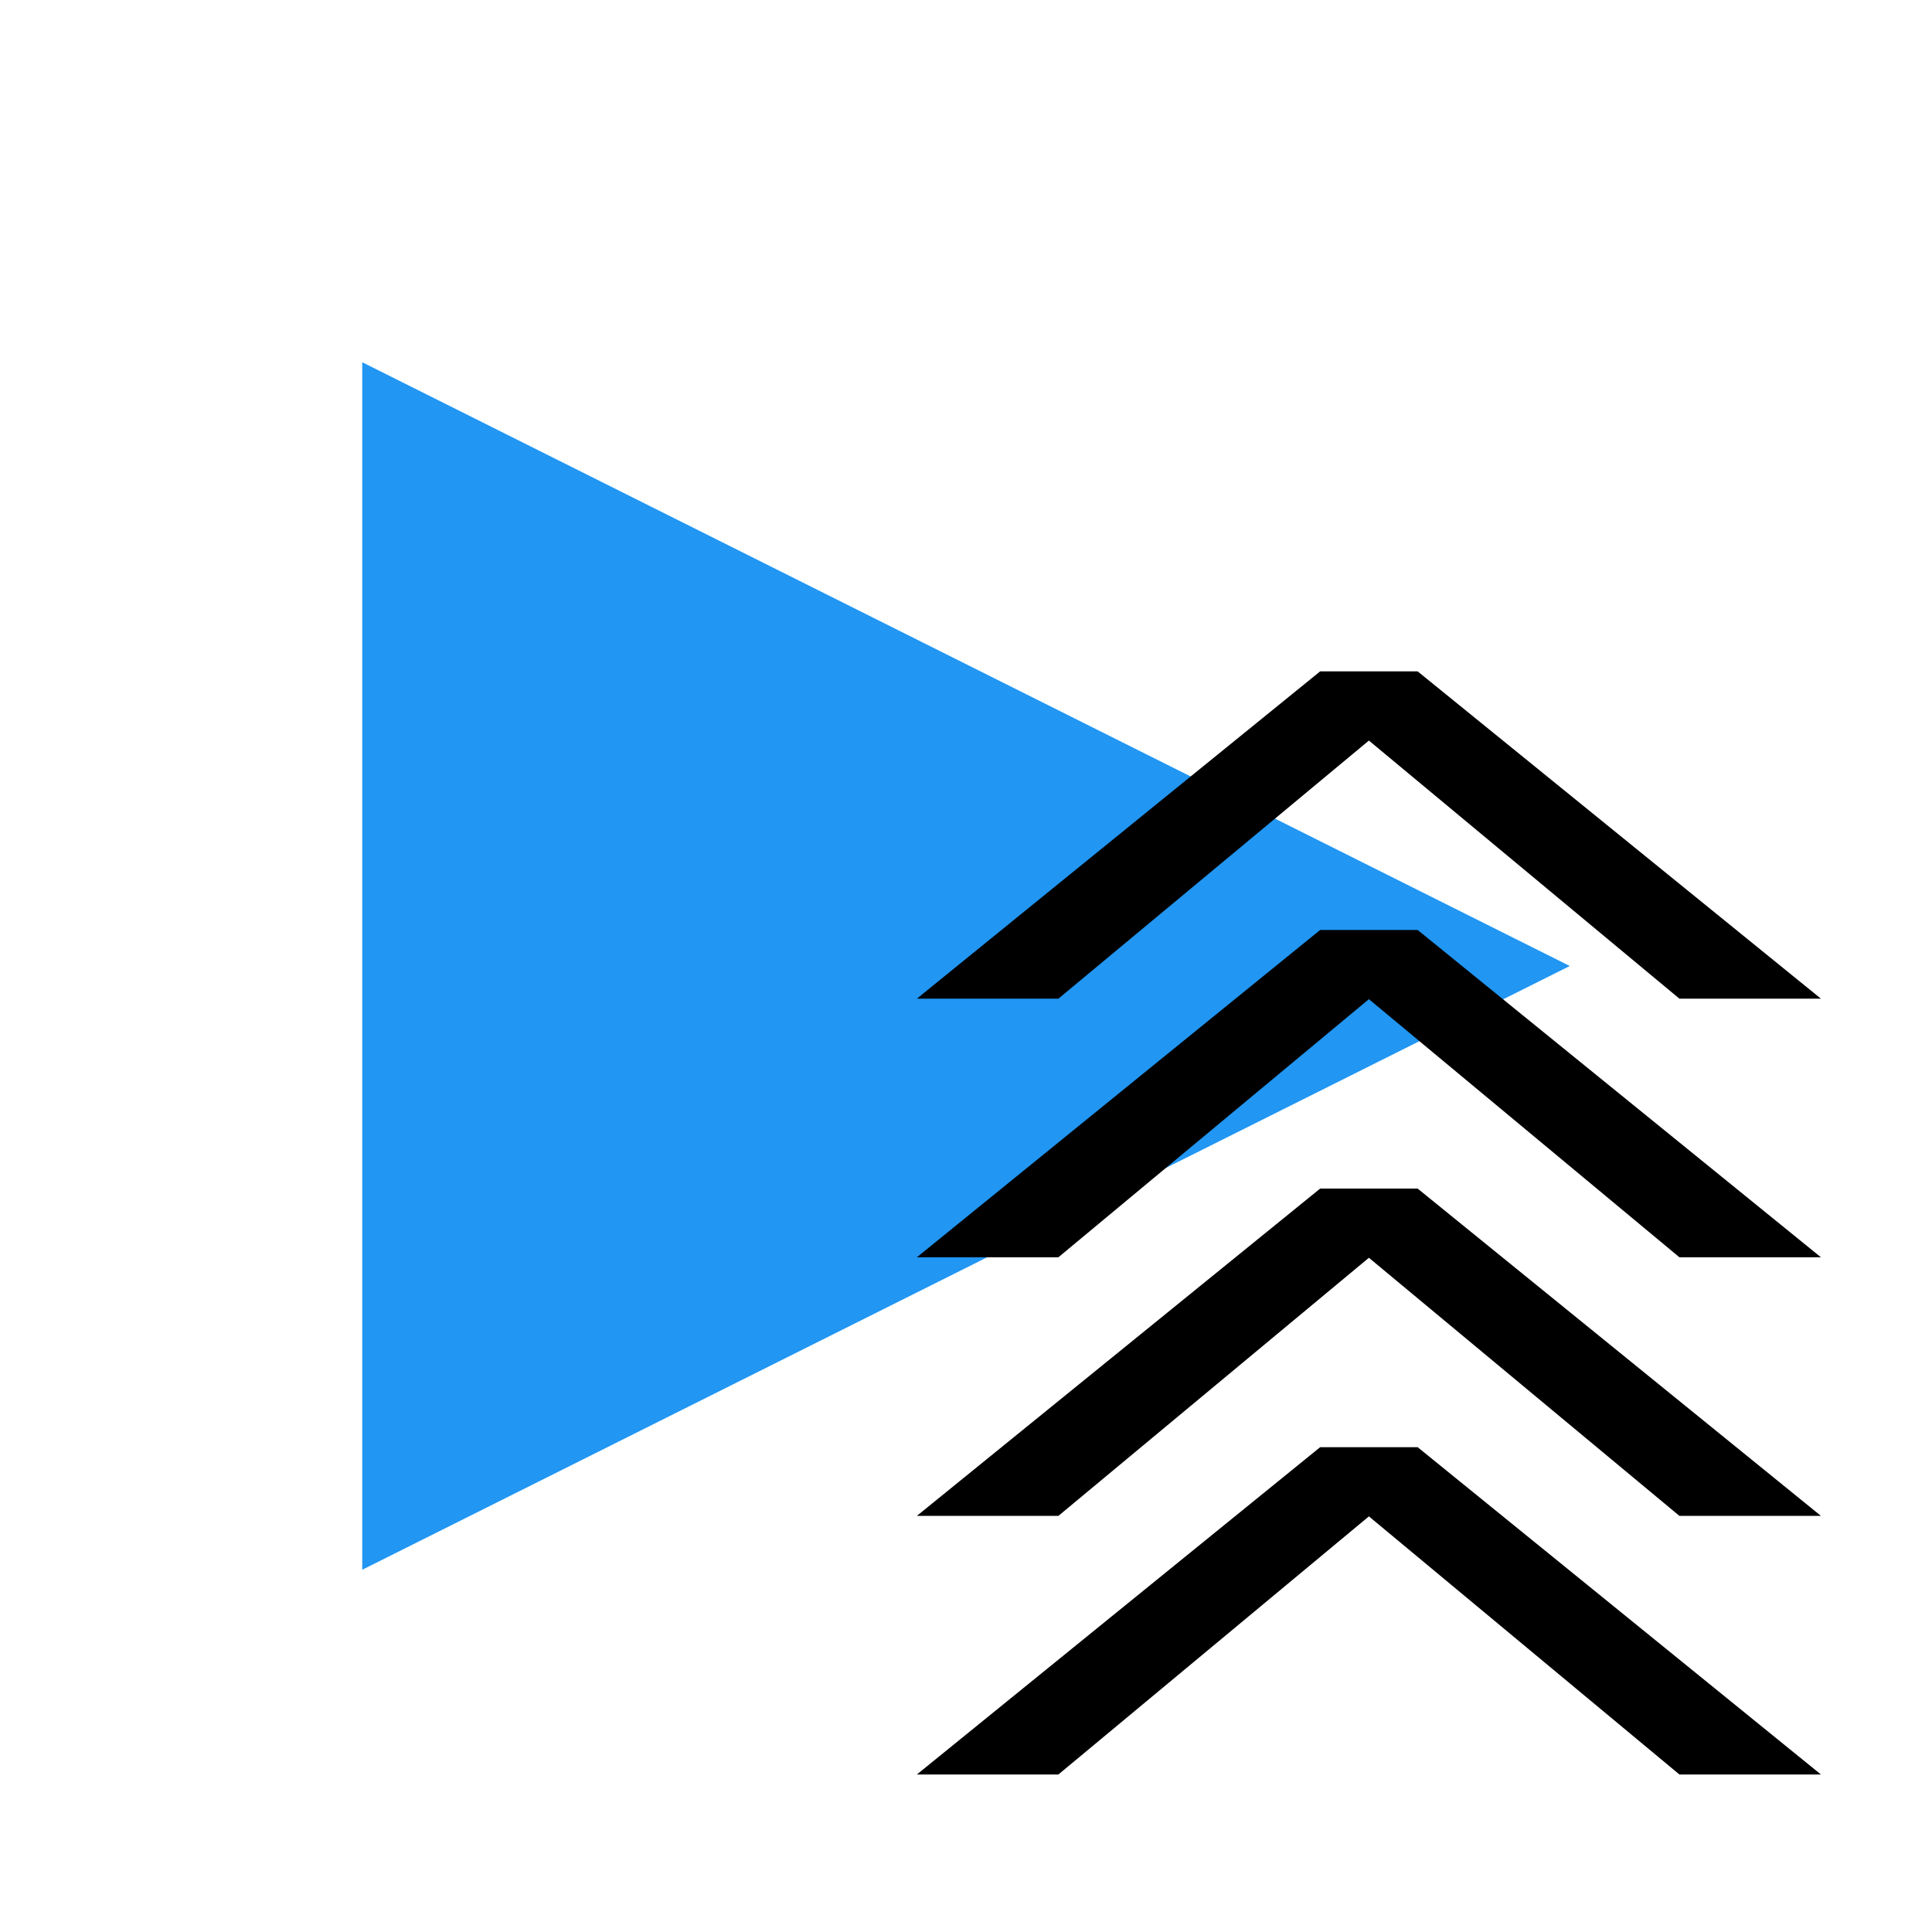 <svg xmlns="http://www.w3.org/2000/svg" xmlns:svg="http://www.w3.org/2000/svg" id="????????_1" width="48" height="48" x="0" y="0" contentScriptType="application/ecmascript" contentStyleType="text/css" enable-background="new 0 0 48 48" preserveAspectRatio="xMidYMid meet" version="1.1" viewBox="0 0 48 48" zoomAndPan="magnify" xml:space="preserve" style="fill:#06f"><polygon id="polygon3" points="34 24 14 34 14 14" transform="matrix(1.5,0,0,1.5,-12,-12)" style="fill:#2196f3"/><path style="font-style:normal;font-weight:400;font-size:24.027px;line-height:125%;font-family:sans-serif;letter-spacing:0;word-spacing:0;fill:#000;fill-opacity:1;stroke:none;stroke-width:1px;stroke-linecap:butt;stroke-linejoin:miter;stroke-opacity:1" id="path4209" d="m 35.221,35.955 10.02,8.132 -3.516,0 -7.715,-6.413 -7.715,6.413 -3.516,0 10.02,-8.132 2.422,0 z"/><path style="font-style:normal;font-weight:400;font-size:24.027px;line-height:125%;font-family:sans-serif;letter-spacing:0;word-spacing:0;fill:#000;fill-opacity:1;stroke:none;stroke-width:1px;stroke-linecap:butt;stroke-linejoin:miter;stroke-opacity:1" id="path4209-1" d="m 35.221,29.53 10.02,8.132 -3.516,0 -7.715,-6.413 -7.715,6.413 -3.516,0 10.02,-8.132 2.422,0 z"/><path style="font-style:normal;font-weight:400;font-size:24.027px;line-height:125%;font-family:sans-serif;letter-spacing:0;word-spacing:0;fill:#000;fill-opacity:1;stroke:none;stroke-width:1px;stroke-linecap:butt;stroke-linejoin:miter;stroke-opacity:1" id="path4209-1-8" d="m 35.221,23.105 10.02,8.132 -3.516,0 -7.715,-6.413 -7.715,6.413 -3.516,0 10.02,-8.132 2.422,0 z"/><path style="font-style:normal;font-weight:400;font-size:24.027px;line-height:125%;font-family:sans-serif;letter-spacing:0;word-spacing:0;fill:#000;fill-opacity:1;stroke:none;stroke-width:1px;stroke-linecap:butt;stroke-linejoin:miter;stroke-opacity:1" id="path4209-1-8-3" d="m 35.221,16.68 10.02,8.132 -3.516,0 -7.715,-6.413 -7.715,6.413 -3.516,0 10.02,-8.132 2.422,0 z"/></svg>